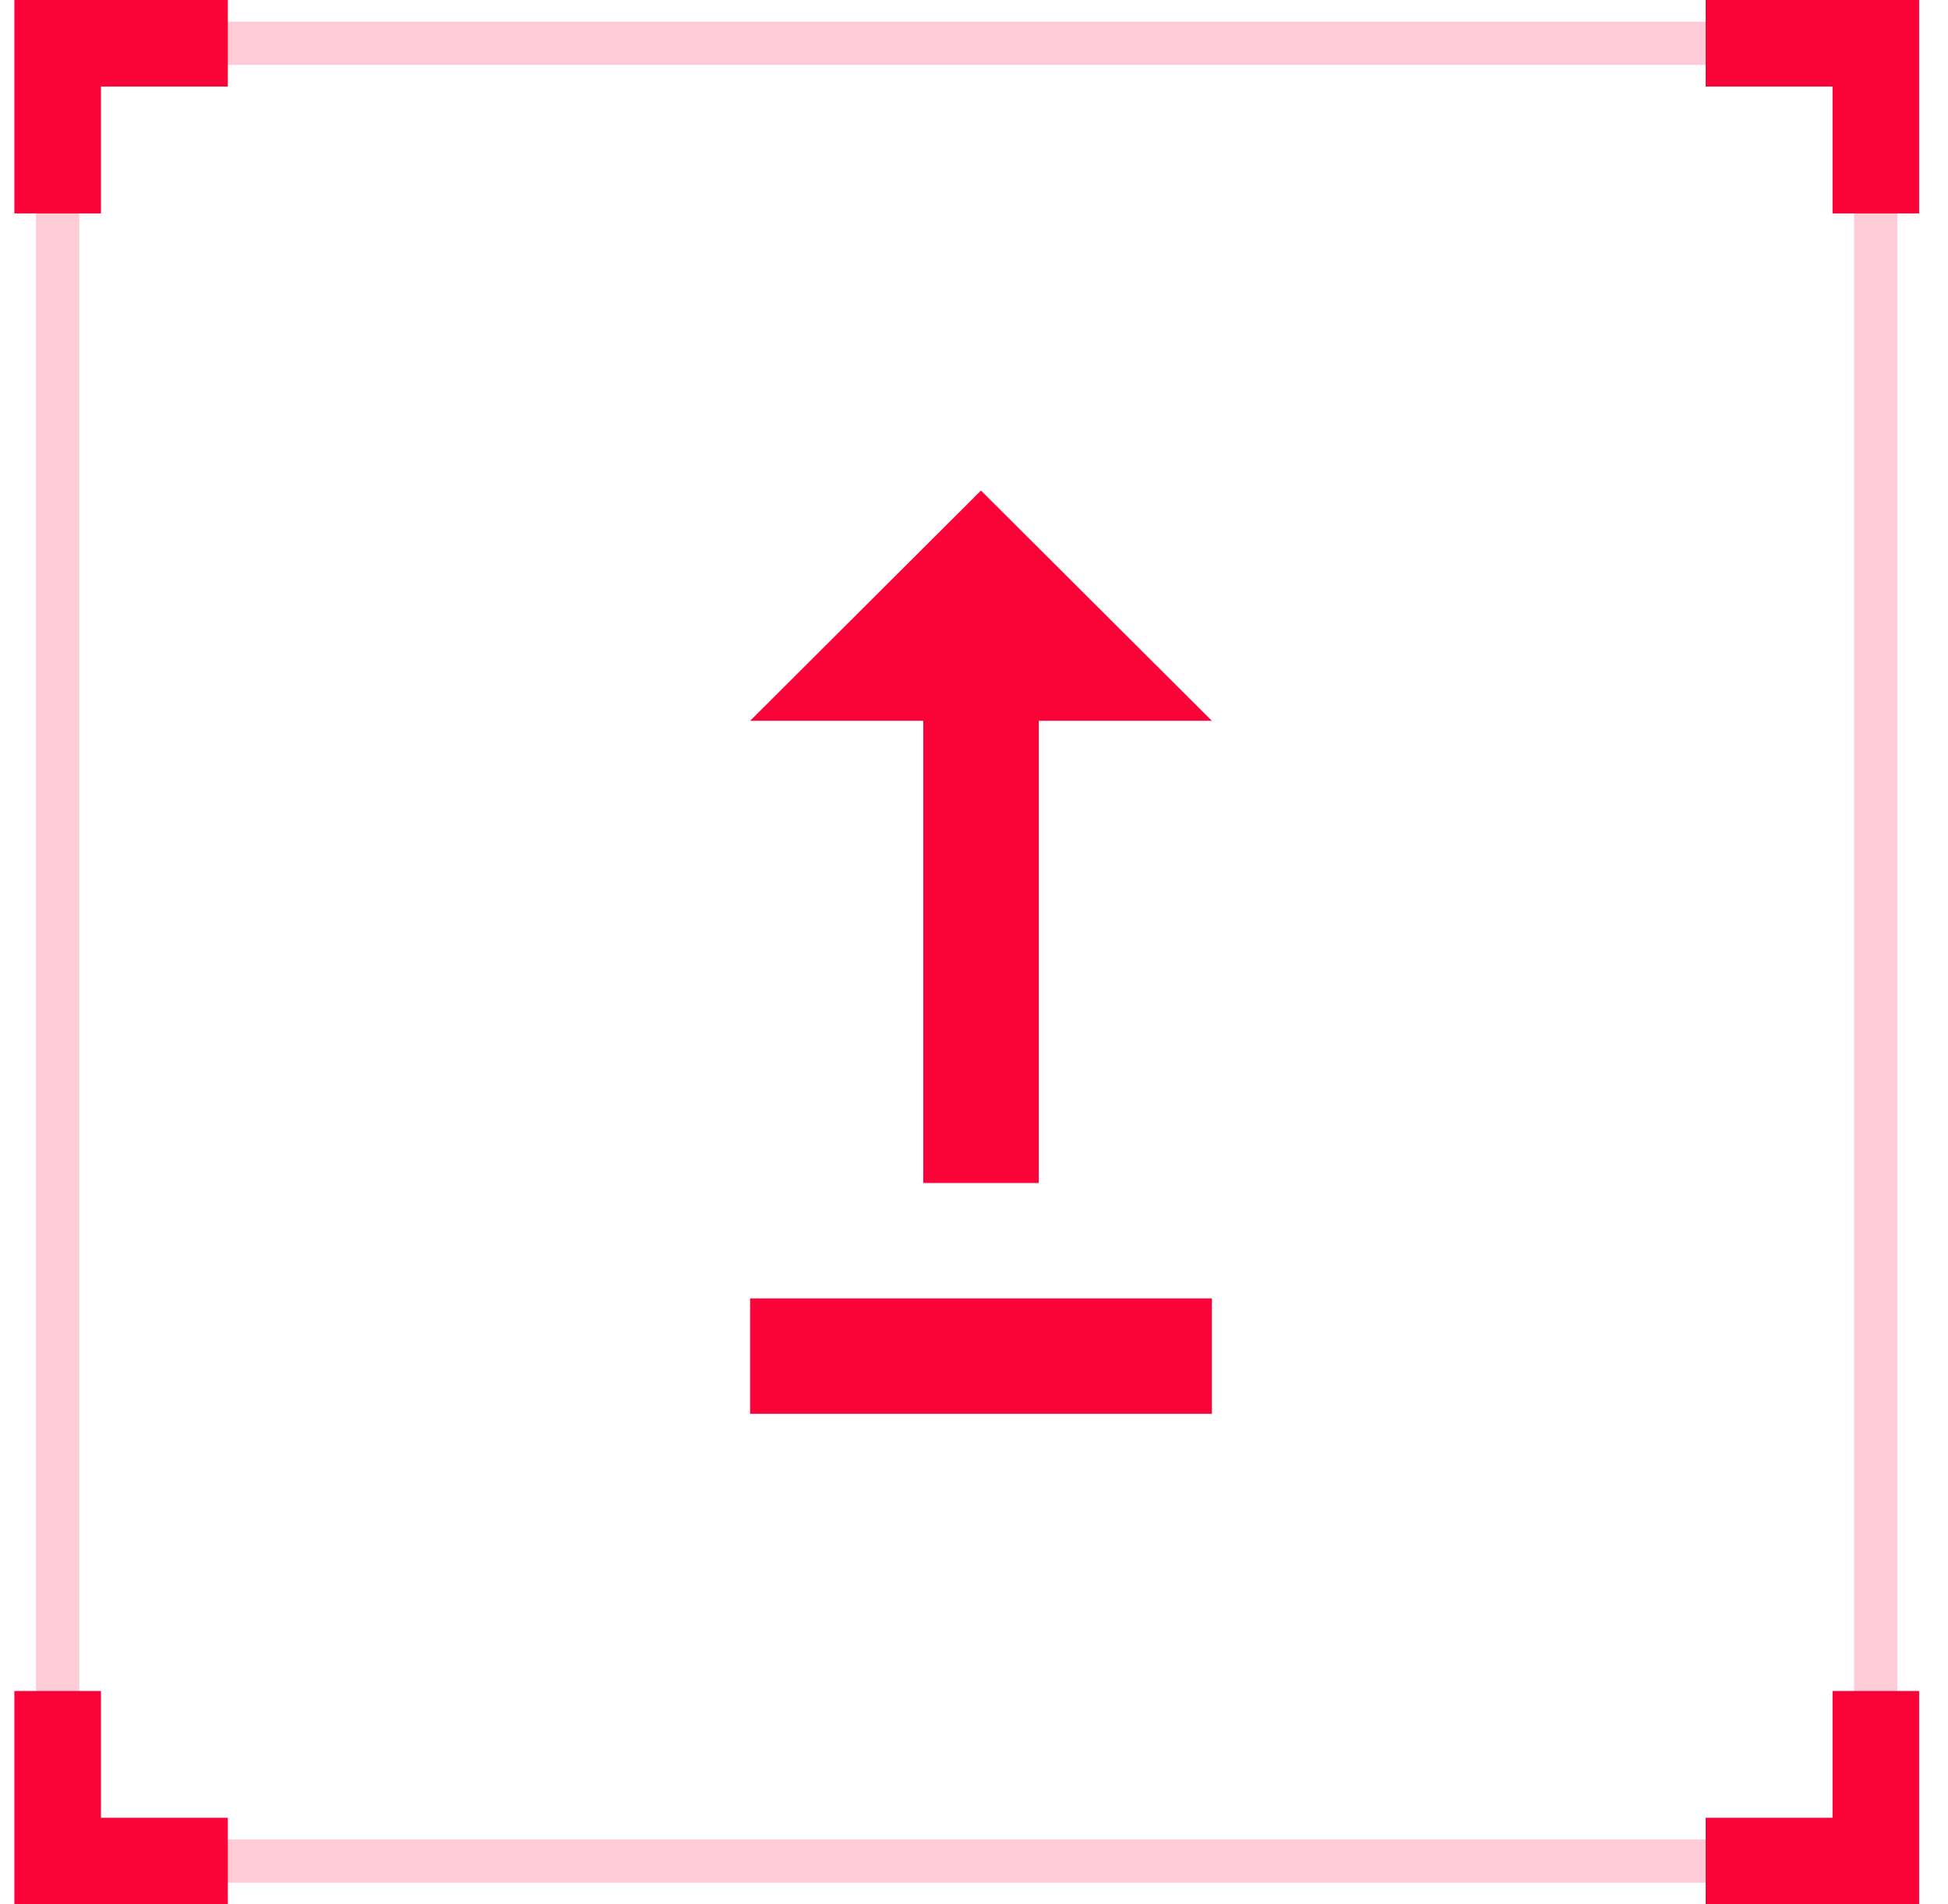 <svg width="45" height="44" viewBox="0 0 45 44" fill="none" xmlns="http://www.w3.org/2000/svg">
<path opacity="0.2" d="M43.331 1H1.332V43H43.331V1Z" stroke="#FA0339" stroke-miterlimit="10"/>
<path d="M39.402 1H43.333V4.931" stroke="#FA0339" stroke-width="2" stroke-miterlimit="10"/>
<path d="M1.332 4.931V1H5.263" stroke="#FA0339" stroke-width="2" stroke-miterlimit="10"/>
<path d="M1.332 39.07V43H5.263" stroke="#FA0339" stroke-width="2" stroke-miterlimit="10"/>
<path d="M43.333 39.07V43H39.402" stroke="#FA0339" stroke-width="2" stroke-miterlimit="10"/>
<g clip-path="url(#clip0_1480_7301)">
<path d="M27.995 30V32.667H17.328V30H27.995ZM21.328 16.654V27.334H23.995V16.654H27.995L22.661 11.334L17.328 16.654H21.328Z" fill="#FA0339"/>
</g>
<defs>
<clipPath id="clip0_1480_7301">
<rect width="28" height="28" fill="white" transform="translate(8.664 8)"/>
</clipPath>
</defs>
</svg>
